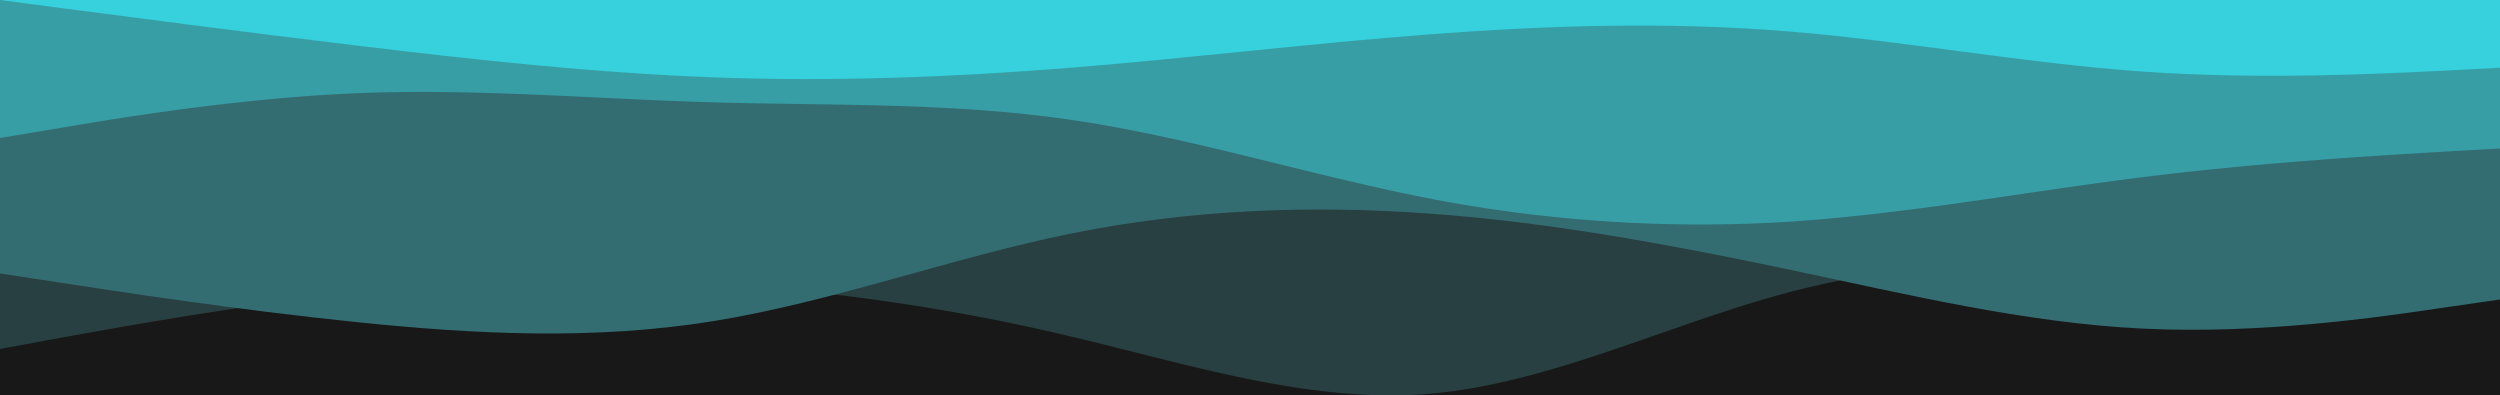 <svg id="visual" xmlns="http://www.w3.org/2000/svg" viewBox="0 0 960 151.8"><defs><style>.cls-1{fill:#181818;}.cls-2{fill:#284042;}.cls-3{fill:#336d72;}.cls-4{fill:#389ea6;}.cls-5{fill:#36d1dc;}</style></defs><rect class="cls-1" width="960" height="151.8"/><path class="cls-2" d="M0,0V134l22.8-4.2c22.9-4.1,68.5-12.5,114.2-17.3A836.94,836.94,0,0,1,274,109a794.41,794.41,0,0,1,137.2,20.2C457,140,503,155,548.8,151.2s91.5-26.5,137.2-38.7,91.3-13.8,137-13.2,91.3,3.7,114.2,5.2L960,106V0Z"/><path class="cls-3" d="M0,0V105l22.8,3.5C45.7,112,91.3,119,137,123.7s91.3,7,137-.4S365.3,99,411.2,89.7,503,78.7,548.8,82,640.3,93.7,686,103.3s91.3,20.7,137,22.9,91.3-4.5,114.2-7.9L960,115V0Z"/><path class="cls-4" d="M0,0V53l22.8-3.8C45.7,45.3,91.3,37.7,137,35.8s91.3,2.2,137,3.5,91.3,0,137.2,6.7S503,67.3,548.8,76.2a547.06,547.06,0,0,0,137.2,9c45.7-2.9,91.3-11.5,137-17.2s91.3-8.3,114.2-9.7L960,57V0Z"/><path class="cls-5" d="M0,0,22.8,3C45.7,6,91.3,12,137,17.5S228.3,28,274,29.7s91.3,0,137.2-3.7S503,16.7,548.8,13.2,640.3,8.3,686,12s91.3,12.3,137,15.5,91.3.8,114.2-.3L960,26V0Z"/></svg>